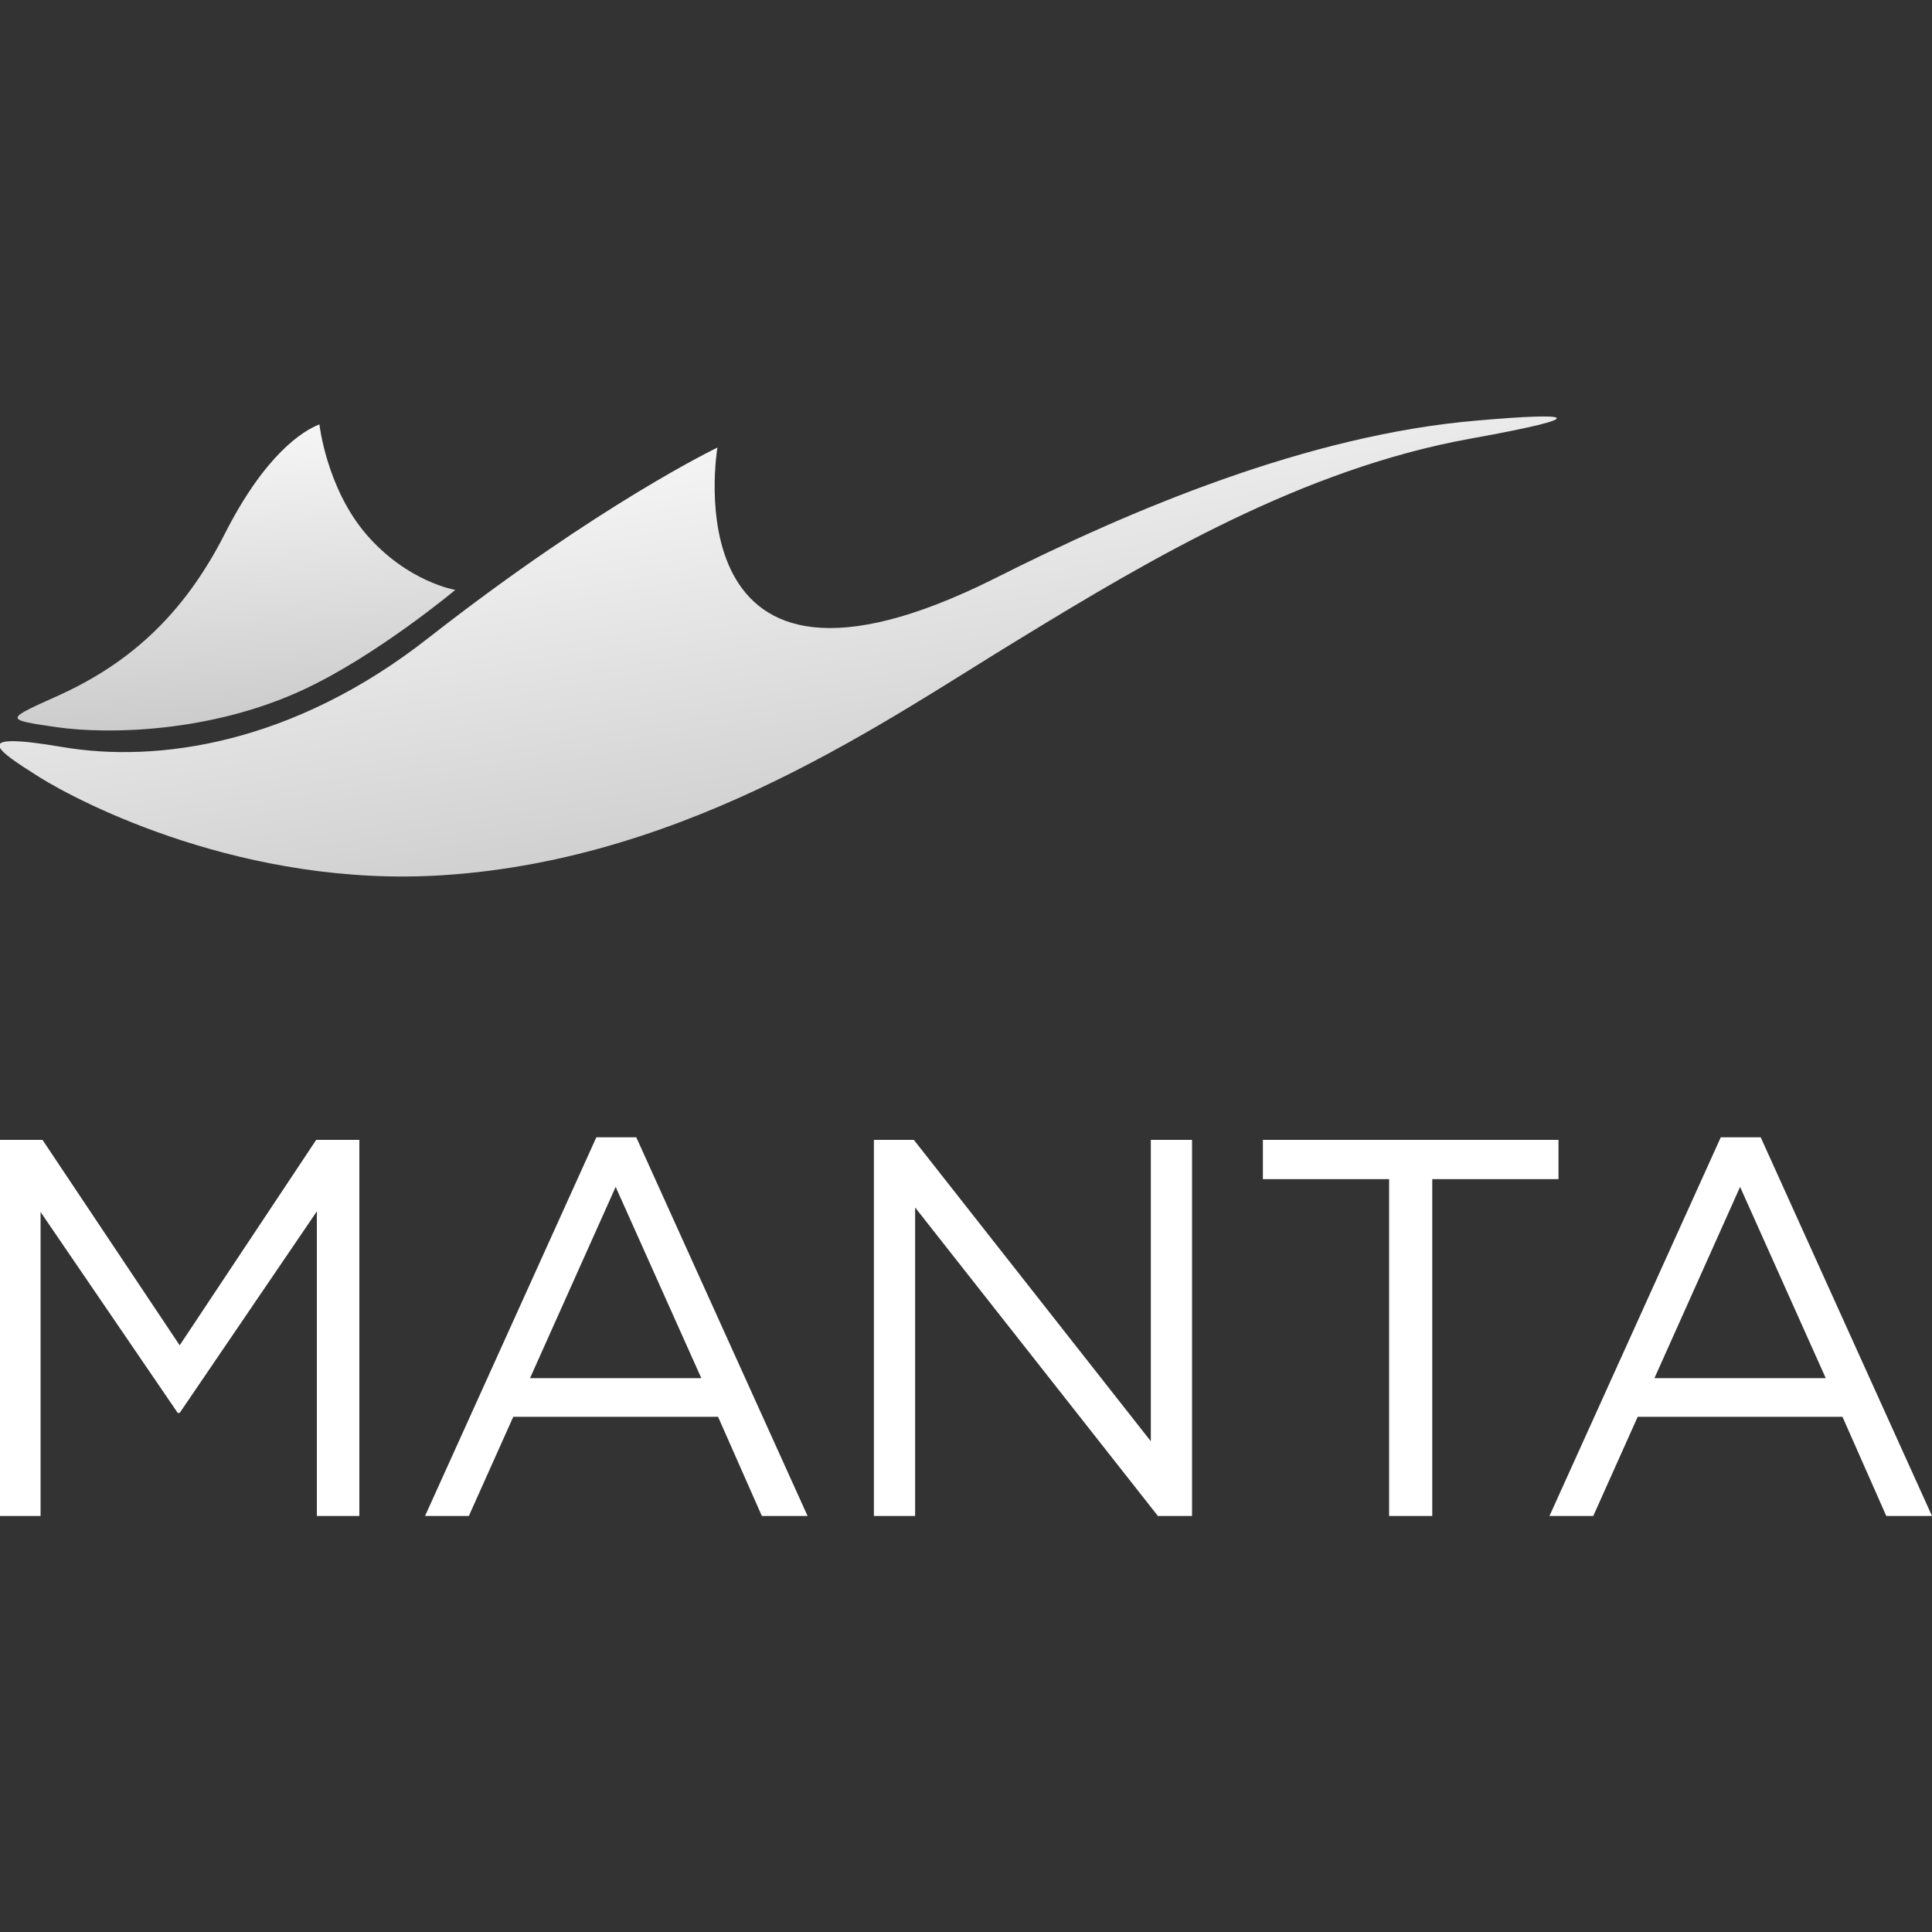 <svg xmlns="http://www.w3.org/2000/svg" viewBox="0 0 300 300"><rect x="0" y="0" width="300" height="300" fill="#333333" stroke="none"/><linearGradient id="a" x1="114.188" x2="133.867" y1="250.596" y2="136.18" gradientTransform="matrix(1 0 0 -1 0 302)" gradientUnits="userSpaceOnUse"><stop offset="0" stop-color="#fff"/><stop offset="1" stop-color="#b8b8b8"/></linearGradient><path fill="url(#a)" d="M111.4,69.5c0,0-18.2,8.7-44.8,29.5C45.5,115.6,24.4,118.5,9.7,116c-14.7-2.5-10.2,0.5-3.7,4.6	c6.5,4.1,32.1,17.3,62.8,15.3c38.7-2.5,69.4-24.5,89.7-36.8c20.3-12.4,43.8-26.3,69.9-31c19.4-3.5,15.8-4.1,1-2.8	c-26.3,2.2-53.9,13.9-74.9,24.5C103.6,115.3,111.4,69.5,111.4,69.5L111.4,69.5z"/><linearGradient id="b" x1="33.496" x2="39.031" y1="244.761" y2="168.745" gradientTransform="matrix(1 0 0 -1 0 302)" gradientUnits="userSpaceOnUse"><stop offset="0" stop-color="#fff"/><stop offset="1" stop-color="#b8b8b8"/></linearGradient><path fill="url(#b)" d="M49.6,65.9c0,0,1.1,9.9,7.3,17.1c6.4,7.4,13.8,8.6,13.8,8.6s-12.2,10.2-23.6,15.5c-14.2,6.6-30.1,7-38.4,5.8	c-8.3-1.2-7.8-1.2,0.6-5C20,103,28.4,95.6,34.8,83.1C41.1,70.6,47,66.9,49.6,65.9L49.6,65.9z"/><path fill="#fff" d="M-0.1,177h6.7l21.3,31.9L49.1,177h6.7v58.4h-6.6v-47.3l-21.3,31.3h-0.3L6.3,188.2v47.2h-6.4V177z M82.3,214	l13.3-29.7l13.3,29.7H82.3z M66,235.4h6.8l6.9-15.4h31.8l6.8,15.4h7.1l-26.6-58.8h-6.2L66,235.4z M135.7,177h6.2l36.8,46.8V177h6.4	v58.4h-5.3l-37.7-47.9v47.9h-6.4L135.7,177z M215.7,183.1h-19.6V177H242v6.1h-19.6v52.3h-6.7L215.7,183.1z M256.9,214l13.3-29.7	l13.3,29.7H256.9z M240.6,235.4h6.8l6.9-15.4h31.8l6.8,15.4h7.1l-26.6-58.8h-6.2L240.6,235.4z"/></svg>